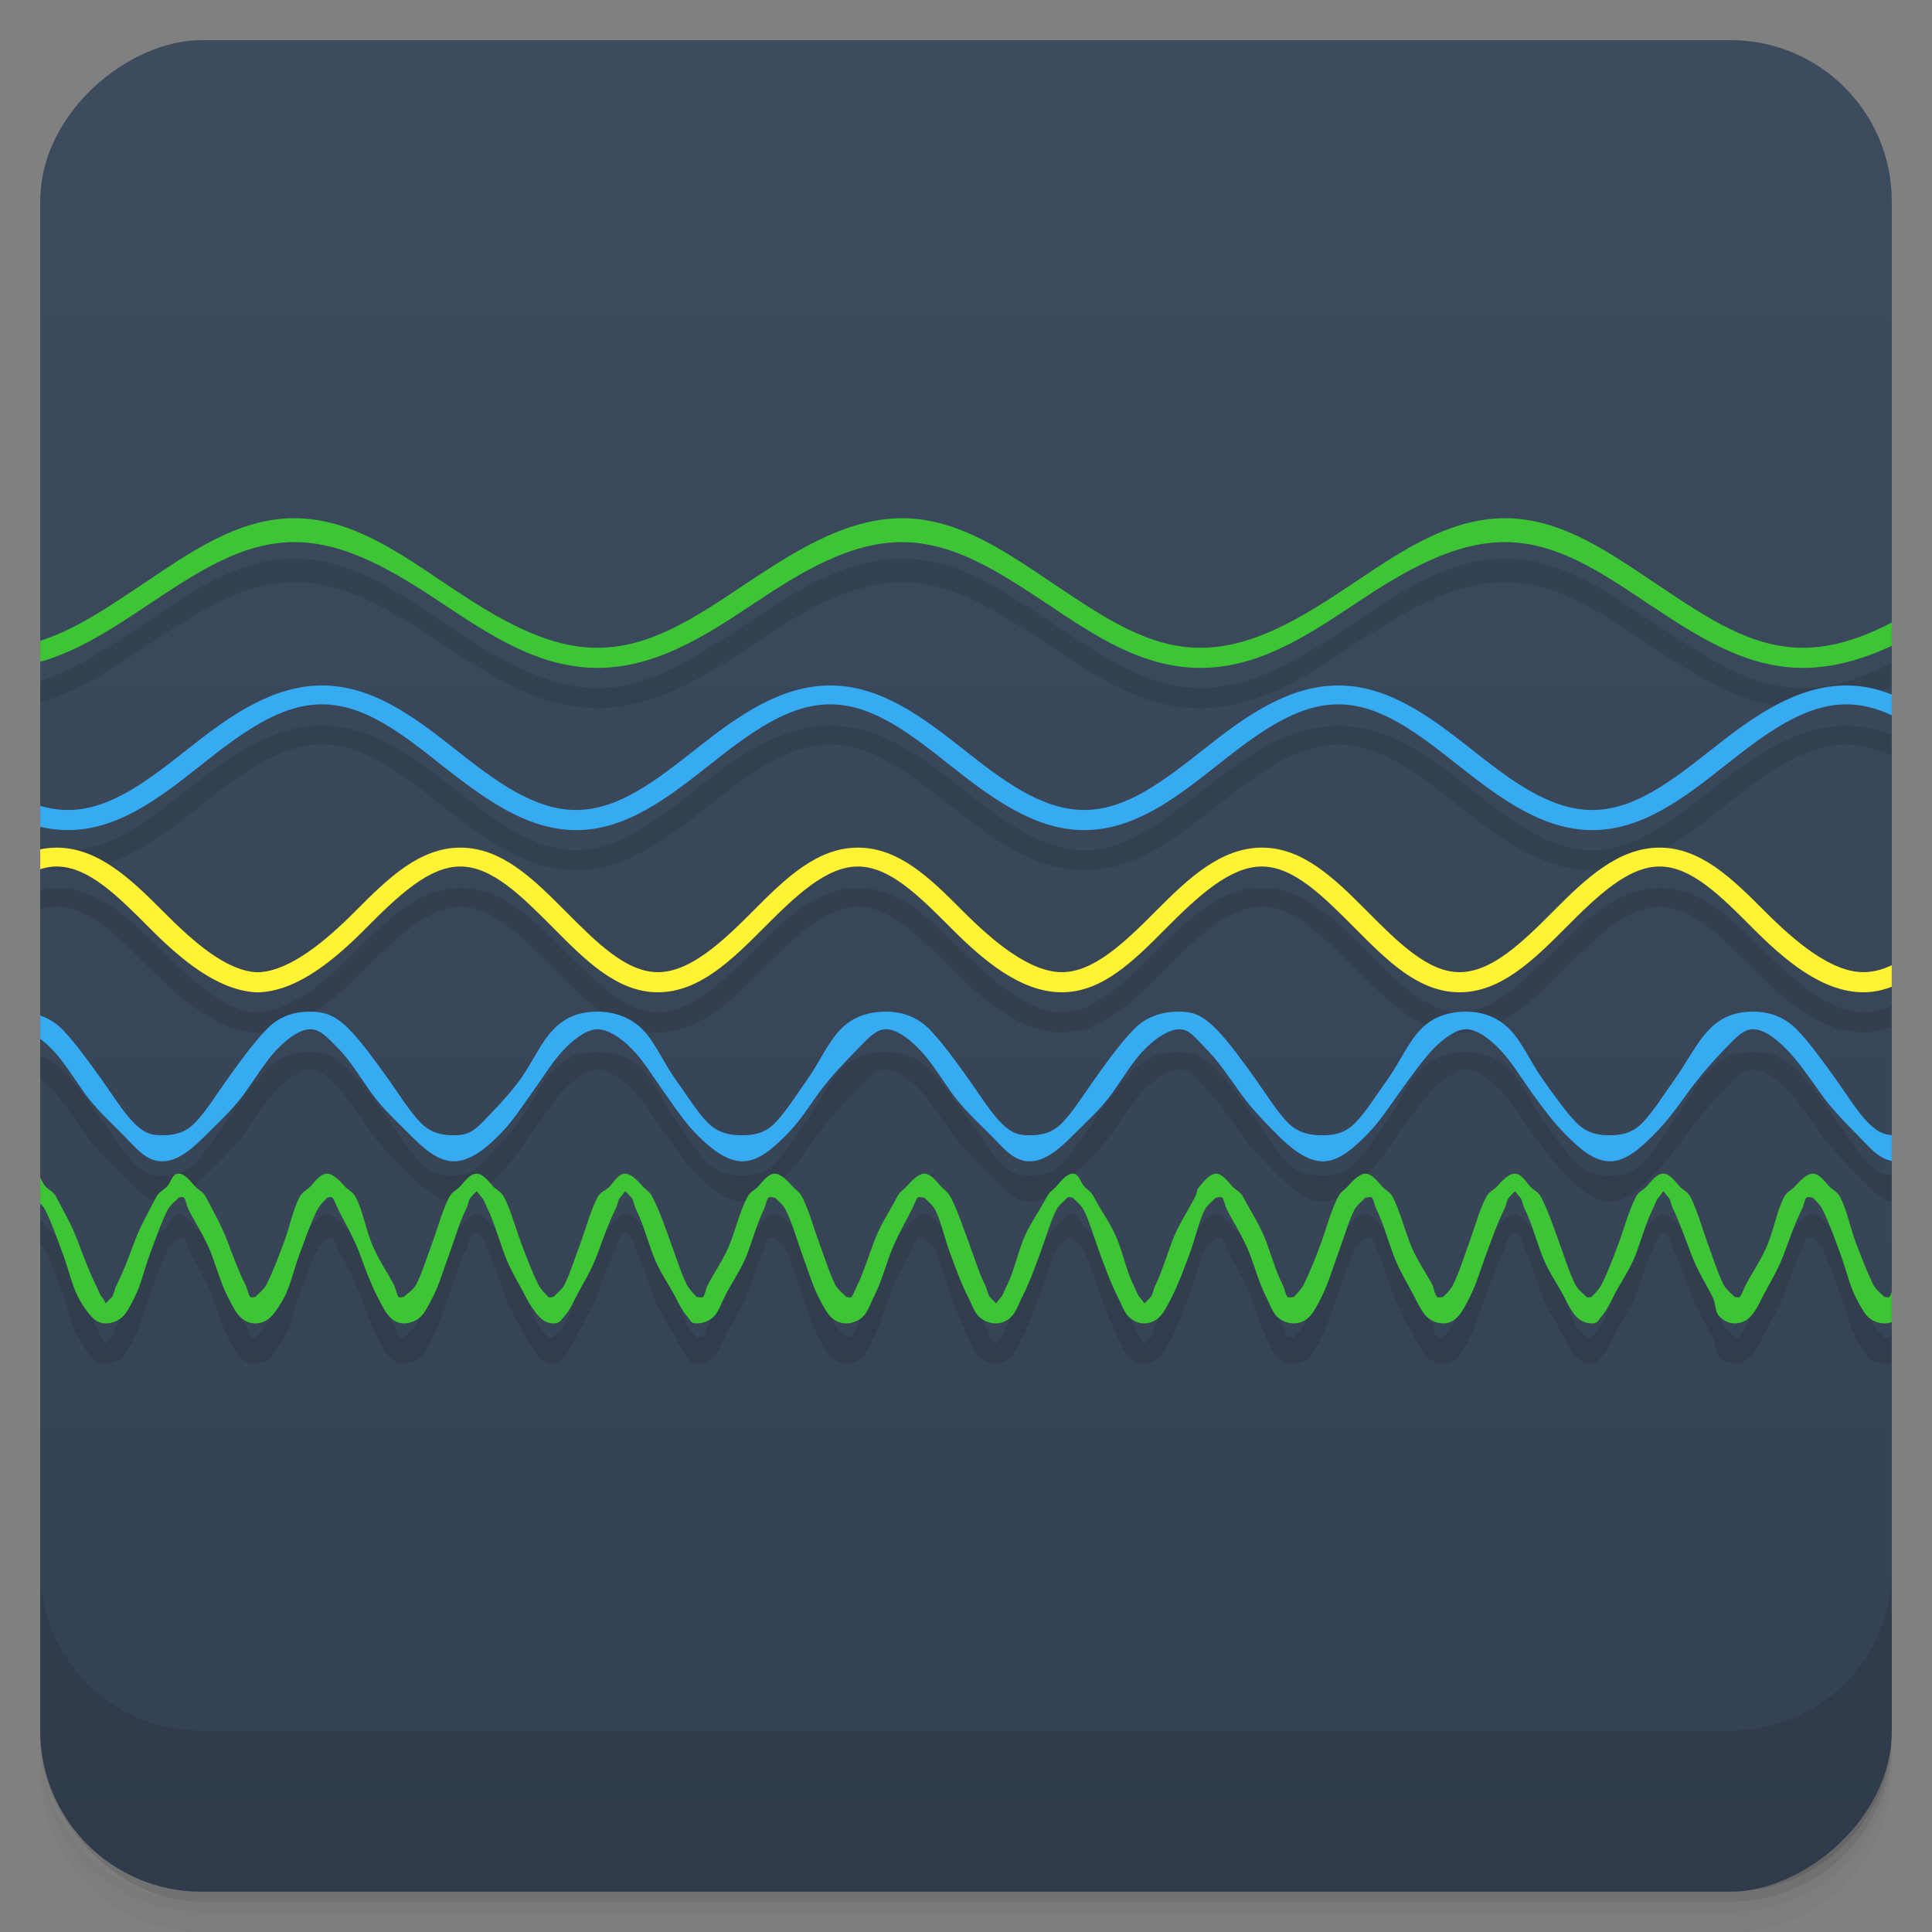 <svg viewBox="0 0 48 48"><rect x="0" y="0" width="48" height="48" fill="#808080" stroke="none"/><defs><linearGradient id="linearGradient3764" x1="1" x2="47" gradientUnits="userSpaceOnUse" gradientTransform="translate(-47.998,0.002)"><stop stop-color="#344152" stop-opacity="1"/><stop offset="1" stop-color="#3c4b5e" stop-opacity="1"/></linearGradient><clipPath id="clipPath-544985838"><g transform="translate(0,-1004.362)"><rect rx="4" y="1005.36" x="1" height="46" width="46" fill="#1890d0"/></g></clipPath><clipPath id="clipPath-567078163"><g transform="translate(0,-1004.362)"><rect rx="4" y="1005.36" x="1" height="46" width="46" fill="#1890d0"/></g></clipPath></defs><g><g transform="translate(0,-1004.362)"><path d="m 5 1006.36 c -2.216 0 -4 1.784 -4 4 l 0 37.25 c 0 2.216 1.784 4 4 4 l 38 0 c 2.216 0 4 -1.784 4 -4 l 0 -37.25 c 0 -2.216 -1.784 -4 -4 -4 l -38 0 z m -4 41.5 0 0.5 c 0 2.216 1.784 4 4 4 l 38 0 c 2.216 0 4 -1.784 4 -4 l 0 -0.5 c 0 2.216 -1.784 4 -4 4 l -38 0 c -2.216 0 -4 -1.784 -4 -4 z" opacity="0.02"/><path d="m 1 1047.61 0 0.25 c 0 2.216 1.784 4 4 4 l 38 0 c 2.216 0 4 -1.784 4 -4 l 0 -0.25 c 0 2.216 -1.784 4 -4 4 l -38 0 c -2.216 0 -4 -1.784 -4 -4 z" opacity="0.05"/><rect width="46" height="46" x="1" y="1005.61" rx="4" opacity="0.1"/></g></g><g><rect width="46" height="46" x="-46.998" y="1" rx="4" transform="matrix(0,-1,1,0,0,0)" fill="url(#linearGradient3764)" fill-opacity="1"/></g><g/><g><g clip-path="url(#clipPath-544985838)"><g opacity="0.1"><!-- color: #3c4b5e --><g><path d="m 7.313 13.875 c -1.438 0 -2.648 0.891 -3.844 1.688 c -1.164 0.777 -2.227 1.496 -3.469 1.531 l 0 0.5 c 1.395 -0.035 2.551 -0.816 3.719 -1.594 c 1.195 -0.797 2.309 -1.531 3.594 -1.531 c 1.285 0 2.492 0.734 3.688 1.531 c 1.195 0.797 2.406 1.594 3.844 1.594 c 1.438 0 2.684 -0.797 3.875 -1.594 c 1.195 -0.797 2.402 -1.531 3.688 -1.531 c 1.285 0 2.402 0.734 3.605 1.531 c 1.188 0.797 2.375 1.594 3.813 1.594 c 1.438 0 2.648 -0.797 3.844 -1.594 c 1.191 -0.797 2.434 -1.531 3.719 -1.531 c 1.285 0 2.367 0.734 3.563 1.531 c 1.195 0.797 2.406 1.594 3.844 1.594 c 1.137 0 2.223 -0.492 3.219 -1.094 l 0 -0.625 c -1.043 0.664 -2.109 1.219 -3.219 1.219 c -1.285 0 -2.367 -0.734 -3.563 -1.531 c -1.195 -0.797 -2.406 -1.688 -3.844 -1.688 c -1.438 0 -2.684 0.891 -3.875 1.688 c -1.195 0.797 -2.402 1.531 -3.688 1.531 c -1.285 0 -2.371 -0.734 -3.563 -1.531 c -1.195 -0.797 -2.41 -1.688 -3.855 -1.688 c -1.434 0 -2.77 0.891 -3.969 1.688 c -1.191 0.797 -2.305 1.531 -3.594 1.531 c -1.285 0 -2.492 -0.734 -3.688 -1.531 c -1.191 -0.797 -2.406 -1.688 -3.844 -1.688 m 0 0" fill="#000" stroke="none" fill-rule="nonzero" fill-opacity="1"/><path d="m 8 18.03 c -1.234 0 -2.309 0.766 -3.313 1.563 c -1.012 0.797 -1.945 1.531 -3 1.531 c -0.582 0 -1.141 -0.23 -1.688 -0.563 l 0 0.594 c 0.523 0.273 1.094 0.469 1.688 0.469 c 1.234 0 2.277 -0.797 3.281 -1.594 c 1.01 -0.801 1.973 -1.531 3.03 -1.531 c 1.062 0 1.996 0.734 3 1.531 c 1.02 0.797 2.078 1.594 3.316 1.594 c 1.234 0 2.273 -0.797 3.281 -1.594 c 1.012 -0.801 1.973 -1.531 3.03 -1.531 c 1.059 0 1.996 0.734 3 1.531 c 1.012 0.797 2.078 1.594 3.313 1.594 c 1.238 0 2.277 -0.797 3.281 -1.594 c 1.012 -0.801 1.977 -1.531 3.03 -1.531 c 1.055 0 1.996 0.734 3 1.531 c 1.012 0.797 2.074 1.594 3.313 1.594 c 1.238 0 2.277 -0.797 3.281 -1.594 c 1.012 -0.801 1.977 -1.531 3.03 -1.531 c 0.746 0 1.434 0.379 2.125 0.875 l 0 -0.594 c -0.668 -0.426 -1.348 -0.75 -2.125 -0.75 c -1.23 0 -2.309 0.766 -3.313 1.563 c -1.012 0.797 -1.945 1.531 -3 1.531 c -1.059 0 -2.027 -0.734 -3.03 -1.531 c -1.012 -0.797 -2.047 -1.563 -3.281 -1.563 c -1.234 0 -2.309 0.766 -3.313 1.563 c -1.012 0.797 -1.945 1.531 -3 1.531 c -1.055 0 -2.027 -0.734 -3.03 -1.531 c -1.012 -0.797 -2.043 -1.563 -3.281 -1.563 c -1.234 0 -2.305 0.766 -3.313 1.563 c -1.012 0.797 -1.945 1.531 -3 1.531 c -1.055 0 -2.027 -0.734 -3.03 -1.531 c -1.01 -0.797 -2.043 -1.563 -3.281 -1.563 m 0.004 0" fill="#000" stroke="none" fill-rule="nonzero" fill-opacity="1"/><path d="m 1.406 22.06 c -0.523 0 -0.973 0.195 -1.406 0.5 l 0 0.656 c 0.465 -0.391 0.926 -0.688 1.406 -0.688 c 0.789 0 1.52 0.734 2.313 1.531 c 0.762 0.766 1.664 1.531 2.625 1.594 c 0.039 0.004 0.086 0 0.125 0 c 0.965 -0.063 1.863 -0.828 2.625 -1.594 c 0.793 -0.797 1.555 -1.531 2.344 -1.531 c 0.789 0 1.52 0.734 2.313 1.531 c 0.793 0.797 1.578 1.594 2.594 1.594 c 1.02 0 1.832 -0.797 2.625 -1.594 c 0.793 -0.797 1.555 -1.531 2.344 -1.531 c 0.789 0 1.523 0.734 2.316 1.531 c 0.793 0.797 1.73 1.594 2.75 1.594 c 1.016 0 1.801 -0.797 2.594 -1.594 c 0.793 -0.797 1.586 -1.531 2.375 -1.531 c 0.789 0 1.52 0.734 2.313 1.531 c 0.793 0.797 1.574 1.594 2.602 1.594 c 1.016 0 1.832 -0.797 2.625 -1.594 c 0.793 -0.797 1.555 -1.531 2.344 -1.531 c 0.789 0 1.52 0.734 2.313 1.531 c 0.793 0.797 1.73 1.594 2.75 1.594 c 0.648 0 1.195 -0.344 1.719 -0.781 l 0 -0.625 c -0.566 0.527 -1.137 0.906 -1.719 0.906 c -0.789 0 -1.676 -0.734 -2.469 -1.531 c -0.793 -0.797 -1.578 -1.563 -2.594 -1.563 c -1.023 0 -1.832 0.766 -2.625 1.563 c -0.793 0.801 -1.555 1.531 -2.344 1.531 c -0.789 0 -1.523 -0.734 -2.316 -1.531 c -0.793 -0.797 -1.578 -1.563 -2.594 -1.563 c -1.023 0 -1.832 0.766 -2.625 1.563 c -0.793 0.801 -1.563 1.531 -2.344 1.531 c -0.789 0 -1.684 -0.734 -2.477 -1.531 c -0.793 -0.797 -1.57 -1.563 -2.594 -1.563 c -1.016 0 -1.801 0.766 -2.594 1.563 c -0.793 0.801 -1.586 1.531 -2.375 1.531 c -0.789 0 -1.52 -0.734 -2.313 -1.531 c -0.793 -0.797 -1.574 -1.563 -2.594 -1.563 c -1.016 0 -1.801 0.766 -2.594 1.563 c -0.758 0.766 -1.621 1.473 -2.375 1.531 c -0.035 0 -0.09 0.004 -0.125 0 c -0.754 -0.059 -1.555 -0.766 -2.313 -1.531 c -0.793 -0.797 -1.605 -1.563 -2.625 -1.563 m 0 0" fill="#000" stroke="none" fill-rule="nonzero" fill-opacity="1"/><path d="m 0.434 26.13 c -0.406 0 -0.77 0.117 -1.086 0.438 c -0.316 0.32 -0.527 0.828 -0.816 1.23 c -0.09 0.129 -0.184 0.27 -0.27 0.395 c 0.023 0.191 0.086 0.379 0.117 0.57 c 0.141 -0.195 0.266 -0.398 0.422 -0.613 c 0.289 -0.395 0.691 -0.813 0.969 -1.094 c 0.277 -0.281 0.41 -0.484 0.66 -0.484 c 0.246 0 0.578 0.203 0.848 0.484 c 0.277 0.273 0.531 0.691 0.816 1.094 c 0.289 0.402 0.652 0.73 0.969 1.051 c 0.313 0.316 0.563 0.652 0.965 0.652 c 0.406 0 0.77 -0.336 1.086 -0.652 c 0.316 -0.316 0.684 -0.648 0.969 -1.051 c 0.285 -0.395 0.535 -0.813 0.813 -1.094 c 0.277 -0.281 0.566 -0.484 0.816 -0.484 c 0.246 0 0.422 0.203 0.699 0.484 c 0.273 0.273 0.527 0.691 0.813 1.094 c 0.289 0.402 0.652 0.73 0.969 1.051 c 0.316 0.316 0.68 0.652 1.082 0.652 c 0.406 0 0.816 -0.336 1.125 -0.652 c 0.316 -0.316 0.527 -0.648 0.816 -1.051 c 0.285 -0.395 0.535 -0.813 0.813 -1.094 c 0.277 -0.281 0.566 -0.484 0.816 -0.484 c 0.246 0 0.578 0.203 0.848 0.484 c 0.277 0.273 0.531 0.691 0.816 1.094 c 0.289 0.402 0.496 0.73 0.816 1.051 c 0.313 0.316 0.719 0.652 1.121 0.652 c 0.406 0 0.77 -0.336 1.086 -0.652 c 0.316 -0.316 0.527 -0.648 0.813 -1.051 c 0.289 -0.395 0.691 -0.813 0.969 -1.094 c 0.277 -0.281 0.449 -0.484 0.699 -0.484 c 0.246 0 0.539 0.203 0.813 0.484 c 0.277 0.273 0.531 0.691 0.816 1.094 c 0.289 0.402 0.652 0.73 0.969 1.051 c 0.316 0.316 0.566 0.652 0.965 0.652 c 0.406 0 0.773 -0.336 1.086 -0.652 c 0.316 -0.316 0.691 -0.648 0.977 -1.051 c 0.277 -0.395 0.527 -0.813 0.813 -1.094 c 0.277 -0.281 0.605 -0.484 0.852 -0.484 c 0.246 0 0.383 0.203 0.66 0.484 c 0.273 0.273 0.566 0.691 0.848 1.094 c 0.289 0.402 0.613 0.73 0.93 1.051 c 0.316 0.316 0.719 0.652 1.125 0.652 c 0.402 0 0.766 -0.336 1.082 -0.652 c 0.316 -0.316 0.527 -0.648 0.816 -1.051 c 0.285 -0.395 0.578 -0.813 0.848 -1.094 c 0.277 -0.281 0.57 -0.484 0.816 -0.484 c 0.25 0 0.539 0.203 0.816 0.484 c 0.273 0.273 0.527 0.691 0.813 1.094 c 0.289 0.402 0.535 0.73 0.852 1.051 c 0.316 0.316 0.68 0.652 1.086 0.652 c 0.402 0 0.766 -0.336 1.082 -0.652 c 0.316 -0.316 0.566 -0.648 0.852 -1.051 c 0.285 -0.395 0.652 -0.813 0.926 -1.094 c 0.277 -0.281 0.453 -0.484 0.699 -0.484 c 0.25 0 0.539 0.203 0.816 0.484 c 0.277 0.273 0.566 0.691 0.852 1.094 c 0.285 0.402 0.609 0.73 0.926 1.051 c 0.316 0.316 0.563 0.652 0.969 0.652 c 0.402 0 0.809 -0.336 1.121 -0.652 c 0.316 -0.316 0.645 -0.648 0.93 -1.051 c 0.25 -0.344 0.5 -0.695 0.738 -0.965 c 0.023 -0.262 0.055 -0.523 0.078 -0.785 c -0.086 0.063 -0.191 0.094 -0.273 0.172 c -0.316 0.32 -0.645 0.828 -0.93 1.23 c -0.285 0.398 -0.578 0.813 -0.852 1.098 c -0.273 0.277 -0.566 0.305 -0.813 0.305 c -0.25 0 -0.422 -0.031 -0.699 -0.305 c -0.277 -0.281 -0.527 -0.695 -0.816 -1.098 c -0.285 -0.398 -0.648 -0.906 -0.965 -1.23 c -0.316 -0.313 -0.68 -0.438 -1.086 -0.438 c -0.402 0 -0.77 0.113 -1.082 0.438 c -0.316 0.32 -0.566 0.828 -0.852 1.23 c -0.285 0.398 -0.539 0.813 -0.816 1.098 c -0.273 0.277 -0.566 0.305 -0.813 0.305 c -0.25 0 -0.539 -0.031 -0.816 -0.305 c -0.277 -0.281 -0.566 -0.695 -0.852 -1.098 c -0.285 -0.398 -0.496 -0.906 -0.813 -1.23 c -0.316 -0.313 -0.68 -0.438 -1.086 -0.438 c -0.402 0 -0.809 0.113 -1.121 0.438 c -0.316 0.32 -0.527 0.828 -0.816 1.23 c -0.285 0.398 -0.539 0.813 -0.816 1.098 c -0.273 0.277 -0.566 0.305 -0.813 0.305 c -0.25 0 -0.578 -0.031 -0.852 -0.305 c -0.277 -0.281 -0.527 -0.695 -0.816 -1.098 c -0.285 -0.398 -0.648 -0.906 -0.965 -1.23 c -0.316 -0.313 -0.523 -0.438 -0.93 -0.438 c -0.402 0 -0.809 0.113 -1.121 0.438 c -0.316 0.32 -0.684 0.828 -0.969 1.23 c -0.285 0.398 -0.539 0.813 -0.816 1.098 c -0.273 0.277 -0.566 0.305 -0.813 0.305 c -0.25 0 -0.422 -0.031 -0.699 -0.305 c -0.277 -0.281 -0.527 -0.695 -0.816 -1.098 c -0.285 -0.398 -0.652 -0.906 -0.965 -1.23 c -0.316 -0.313 -0.68 -0.438 -1.086 -0.438 c -0.402 0 -0.809 0.113 -1.121 0.438 c -0.316 0.32 -0.531 0.828 -0.816 1.23 c -0.285 0.398 -0.539 0.813 -0.816 1.098 c -0.273 0.277 -0.566 0.305 -0.813 0.305 c -0.25 0 -0.578 -0.031 -0.852 -0.305 c -0.277 -0.281 -0.527 -0.695 -0.816 -1.098 c -0.285 -0.398 -0.496 -0.906 -0.813 -1.23 c -0.316 -0.313 -0.719 -0.438 -1.125 -0.438 c -0.402 0 -0.77 0.113 -1.082 0.438 c -0.316 0.32 -0.527 0.828 -0.816 1.23 c -0.285 0.398 -0.691 0.813 -0.969 1.098 c -0.273 0.277 -0.449 0.305 -0.695 0.305 c -0.25 0 -0.539 -0.031 -0.816 -0.305 c -0.277 -0.281 -0.527 -0.695 -0.816 -1.098 c -0.285 -0.398 -0.648 -0.906 -0.965 -1.23 c -0.316 -0.313 -0.563 -0.438 -0.969 -0.438 c -0.402 0 -0.77 0.113 -1.082 0.438 c -0.316 0.32 -0.684 0.828 -0.969 1.23 c -0.285 0.398 -0.539 0.813 -0.816 1.098 c -0.273 0.277 -0.566 0.305 -0.813 0.305 c -0.25 0 -0.422 -0.031 -0.699 -0.305 c -0.277 -0.281 -0.527 -0.695 -0.816 -1.098 c -0.285 -0.398 -0.652 -0.906 -0.965 -1.23 c -0.316 -0.313 -0.719 -0.438 -1.125 -0.438 m 0.023 0" fill="#000" stroke="none" fill-rule="nonzero" fill-opacity="1"/><path d="m 0.844 30.16 c -0.16 0 -0.305 0.199 -0.406 0.313 c -0.102 0.113 -0.199 0.121 -0.281 0.281 c -0.043 0.086 -0.105 0.188 -0.156 0.281 l 0 1.219 c 0.012 -0.035 0.02 -0.059 0.031 -0.094 c 0.148 -0.398 0.266 -0.816 0.406 -1.094 c 0.07 -0.137 0.258 -0.25 0.313 -0.313 c 0.027 -0.031 0.078 0.008 0.094 0 c 0.055 0.059 0.211 0.172 0.281 0.313 c 0.141 0.277 0.293 0.695 0.438 1.094 c 0.148 0.398 0.215 0.742 0.375 1.063 c 0.082 0.16 0.211 0.355 0.316 0.469 c 0.102 0.113 0.211 0.188 0.375 0.188 c 0.16 0 0.332 -0.074 0.438 -0.188 c 0.105 -0.113 0.199 -0.309 0.281 -0.469 c 0.16 -0.32 0.227 -0.664 0.375 -1.063 c 0.145 -0.398 0.297 -0.816 0.437 -1.094 c 0.07 -0.137 0.227 -0.25 0.281 -0.313 c 0.012 0.008 0.094 -0.031 0.125 0 c 0.055 0.059 0.055 0.172 0.125 0.313 c 0.137 0.277 0.414 0.695 0.563 1.094 c 0.145 0.398 0.242 0.742 0.406 1.063 c 0.082 0.16 0.176 0.355 0.281 0.469 c 0.102 0.113 0.242 0.188 0.406 0.188 c 0.16 0 0.301 -0.074 0.406 -0.188 c 0.102 -0.113 0.23 -0.309 0.313 -0.469 c 0.16 -0.32 0.227 -0.664 0.375 -1.063 c 0.145 -0.398 0.297 -0.816 0.438 -1.094 c 0.07 -0.137 0.195 -0.25 0.25 -0.313 c 0.016 0.008 0.098 -0.031 0.125 0 c 0.055 0.059 0.086 0.172 0.156 0.313 c 0.141 0.277 0.383 0.695 0.531 1.094 c 0.145 0.398 0.273 0.742 0.438 1.063 c 0.082 0.16 0.176 0.355 0.281 0.469 c 0.102 0.113 0.211 0.188 0.375 0.188 c 0.16 0 0.332 -0.074 0.438 -0.188 c 0.102 -0.113 0.199 -0.309 0.281 -0.469 c 0.16 -0.32 0.258 -0.664 0.406 -1.063 c 0.145 -0.398 0.266 -0.816 0.406 -1.094 c 0.07 -0.137 0.07 -0.25 0.125 -0.313 c 0.055 -0.063 0.148 -0.156 0.156 -0.156 c 0.004 0 0.066 0.094 0.125 0.156 c 0.055 0.059 0.086 0.172 0.156 0.313 c 0.137 0.277 0.258 0.695 0.402 1.094 c 0.148 0.398 0.371 0.742 0.531 1.063 c 0.082 0.16 0.211 0.355 0.316 0.469 c 0.102 0.113 0.211 0.188 0.375 0.188 c 0.16 0 0.176 -0.074 0.277 -0.188 c 0.105 -0.113 0.203 -0.309 0.281 -0.469 c 0.164 -0.32 0.387 -0.664 0.531 -1.063 c 0.145 -0.398 0.297 -0.816 0.438 -1.094 c 0.07 -0.137 0.07 -0.25 0.125 -0.313 c 0.059 -0.063 0.121 -0.156 0.125 -0.156 c 0.008 0 0.102 0.094 0.156 0.156 c 0.055 0.059 0.055 0.172 0.125 0.313 c 0.141 0.277 0.262 0.695 0.406 1.094 c 0.145 0.398 0.395 0.742 0.563 1.063 c 0.082 0.16 0.18 0.355 0.281 0.469 c 0.102 0.113 0.09 0.188 0.25 0.188 c 0.164 0 0.336 -0.074 0.441 -0.188 c 0.102 -0.113 0.168 -0.309 0.25 -0.469 c 0.152 -0.32 0.406 -0.664 0.563 -1.063 c 0.145 -0.398 0.266 -0.816 0.406 -1.094 c 0.063 -0.137 0.063 -0.25 0.125 -0.313 c 0.02 -0.031 0.141 0.008 0.156 0 c 0.055 0.059 0.211 0.172 0.27 0.313 c 0.148 0.277 0.262 0.695 0.406 1.094 c 0.148 0.398 0.246 0.742 0.406 1.063 c 0.082 0.16 0.18 0.355 0.281 0.469 c 0.105 0.113 0.246 0.188 0.406 0.188 c 0.16 0 0.336 -0.074 0.438 -0.188 c 0.105 -0.113 0.168 -0.309 0.25 -0.469 c 0.164 -0.32 0.262 -0.664 0.406 -1.063 c 0.148 -0.398 0.391 -0.816 0.531 -1.094 c 0.07 -0.137 0.102 -0.25 0.156 -0.313 c 0.027 -0.031 0.141 0.008 0.156 0 c 0.055 0.059 0.211 0.172 0.281 0.313 c 0.141 0.277 0.227 0.695 0.375 1.094 c 0.148 0.398 0.273 0.742 0.438 1.063 c 0.082 0.16 0.148 0.355 0.25 0.469 c 0.102 0.113 0.277 0.188 0.438 0.188 c 0.16 0 0.305 -0.074 0.406 -0.188 c 0.105 -0.113 0.168 -0.309 0.25 -0.469 c 0.164 -0.32 0.293 -0.664 0.438 -1.063 c 0.148 -0.398 0.266 -0.816 0.406 -1.094 c 0.07 -0.137 0.227 -0.25 0.281 -0.313 c 0.027 -0.031 0.109 0.008 0.125 0 c 0.055 0.059 0.211 0.172 0.281 0.313 c 0.141 0.277 0.258 0.695 0.406 1.094 c 0.148 0.398 0.273 0.742 0.438 1.063 c 0.082 0.16 0.148 0.355 0.25 0.469 c 0.105 0.113 0.246 0.188 0.406 0.188 c 0.16 0 0.305 -0.074 0.406 -0.188 c 0.102 -0.113 0.199 -0.309 0.281 -0.469 c 0.164 -0.32 0.289 -0.664 0.438 -1.063 c 0.148 -0.398 0.234 -0.816 0.375 -1.094 c 0.07 -0.137 0.227 -0.25 0.281 -0.313 c 0.016 0.008 0.129 -0.031 0.156 0 c 0.055 0.059 0.055 0.172 0.125 0.313 c 0.141 0.277 0.414 0.695 0.563 1.094 c 0.148 0.398 0.242 0.742 0.406 1.063 c 0.082 0.16 0.148 0.355 0.25 0.469 c 0.102 0.113 0.277 0.188 0.438 0.188 c 0.16 0 0.305 -0.074 0.406 -0.188 c 0.102 -0.113 0.199 -0.309 0.281 -0.469 c 0.164 -0.32 0.258 -0.664 0.406 -1.063 c 0.148 -0.398 0.266 -0.816 0.406 -1.094 c 0.07 -0.137 0.227 -0.25 0.281 -0.313 c 0.016 0.008 0.129 -0.031 0.156 0 c 0.055 0.059 0.055 0.172 0.125 0.313 c 0.141 0.277 0.258 0.695 0.406 1.094 c 0.145 0.398 0.367 0.742 0.531 1.063 c 0.082 0.16 0.176 0.355 0.281 0.469 c 0.102 0.113 0.273 0.188 0.438 0.188 c 0.16 0 0.27 -0.074 0.375 -0.188 c 0.102 -0.113 0.199 -0.309 0.281 -0.469 c 0.16 -0.32 0.258 -0.664 0.406 -1.063 c 0.145 -0.398 0.297 -0.816 0.438 -1.094 c 0.07 -0.137 0.07 -0.25 0.125 -0.313 c 0.055 -0.063 0.148 -0.156 0.156 -0.156 c 0.004 0 0.07 0.094 0.125 0.156 c 0.055 0.059 0.055 0.172 0.125 0.313 c 0.141 0.277 0.258 0.695 0.406 1.094 c 0.145 0.398 0.395 0.742 0.563 1.063 c 0.082 0.16 0.176 0.355 0.281 0.469 c 0.102 0.113 0.242 0.188 0.406 0.188 c 0.16 0 0.145 -0.074 0.25 -0.188 c 0.102 -0.113 0.199 -0.309 0.281 -0.469 c 0.152 -0.32 0.41 -0.664 0.563 -1.063 c 0.145 -0.398 0.266 -0.816 0.406 -1.094 c 0.066 -0.137 0.098 -0.25 0.156 -0.313 c 0.055 -0.063 0.109 -0.156 0.125 -0.156 c 0.004 0 0.063 0.094 0.125 0.156 c 0.055 0.059 0.055 0.172 0.125 0.313 c 0.137 0.277 0.285 0.695 0.438 1.094 c 0.145 0.398 0.367 0.742 0.531 1.063 c 0.082 0.16 0.051 0.355 0.156 0.469 c 0.102 0.113 0.234 0.188 0.395 0.188 c 0.164 0 0.309 -0.074 0.406 -0.188 c 0.105 -0.113 0.203 -0.309 0.281 -0.469 c 0.164 -0.32 0.387 -0.664 0.531 -1.063 c 0.148 -0.398 0.297 -0.816 0.438 -1.094 c 0.07 -0.137 0.07 -0.25 0.125 -0.313 c 0.031 -0.031 0.145 0.008 0.156 0 c 0.055 0.059 0.18 0.172 0.25 0.313 c 0.141 0.277 0.293 0.695 0.438 1.094 c 0.148 0.398 0.215 0.742 0.375 1.063 c 0.082 0.16 0.184 0.355 0.281 0.469 c 0.105 0.113 0.277 0.188 0.441 0.188 c 0.16 0 0.301 -0.074 0.402 -0.188 c 0.105 -0.113 0.203 -0.309 0.281 -0.469 c 0.164 -0.32 0.23 -0.664 0.375 -1.063 c 0.023 -0.063 0.066 -0.125 0.094 -0.188 l 0 -1.094 c -0.156 0.293 -0.336 0.613 -0.469 0.969 c -0.145 0.398 -0.297 0.785 -0.438 1.063 c -0.07 0.137 -0.07 0.25 -0.125 0.313 c -0.027 0.031 -0.109 -0.008 -0.125 0 c -0.055 -0.063 -0.211 -0.172 -0.281 -0.313 c -0.137 -0.277 -0.289 -0.664 -0.438 -1.063 c -0.145 -0.398 -0.211 -0.773 -0.375 -1.094 c -0.082 -0.16 -0.176 -0.168 -0.281 -0.281 c -0.102 -0.113 -0.242 -0.313 -0.406 -0.313 c -0.16 0 -0.332 0.199 -0.438 0.313 c -0.102 0.113 -0.199 0.121 -0.281 0.281 c -0.16 0.32 -0.227 0.695 -0.375 1.094 c -0.145 0.398 -0.422 0.785 -0.563 1.063 c -0.07 0.137 -0.102 0.25 -0.156 0.313 c -0.027 0.031 -0.109 -0.008 -0.125 0 c -0.055 -0.063 -0.211 -0.172 -0.281 -0.313 c -0.141 -0.277 -0.258 -0.664 -0.406 -1.063 c -0.145 -0.398 -0.242 -0.773 -0.406 -1.094 c -0.082 -0.16 -0.176 -0.168 -0.281 -0.281 c -0.102 -0.113 -0.242 -0.313 -0.402 -0.313 c -0.164 0 -0.305 0.199 -0.406 0.313 c -0.105 0.113 -0.203 0.121 -0.281 0.281 c -0.164 0.32 -0.262 0.695 -0.406 1.094 c -0.145 0.398 -0.297 0.785 -0.438 1.063 c -0.07 0.137 -0.195 0.25 -0.25 0.313 c -0.016 -0.008 -0.098 0.031 -0.125 0 c -0.055 -0.063 -0.211 -0.172 -0.281 -0.313 c -0.141 -0.277 -0.262 -0.664 -0.406 -1.063 c -0.145 -0.398 -0.27 -0.773 -0.438 -1.094 c -0.082 -0.16 -0.18 -0.168 -0.281 -0.281 c -0.102 -0.113 -0.215 -0.313 -0.375 -0.313 c -0.164 0 -0.336 0.199 -0.438 0.313 c -0.105 0.113 -0.203 0.121 -0.281 0.281 c -0.164 0.32 -0.262 0.695 -0.406 1.094 c -0.145 0.398 -0.266 0.785 -0.406 1.063 c -0.063 0.137 -0.188 0.25 -0.25 0.313 c -0.016 -0.008 -0.129 0.031 -0.148 0 c -0.066 -0.063 -0.063 -0.172 -0.125 -0.313 c -0.148 -0.277 -0.422 -0.664 -0.566 -1.063 c -0.148 -0.398 -0.246 -0.773 -0.406 -1.094 c -0.082 -0.16 -0.18 -0.168 -0.277 -0.281 c -0.105 -0.113 -0.246 -0.313 -0.406 -0.313 c -0.16 0 -0.336 0.199 -0.441 0.313 c -0.102 0.113 -0.168 0.121 -0.25 0.281 c -0.164 0.32 -0.262 0.695 -0.402 1.094 c -0.148 0.398 -0.301 0.785 -0.441 1.063 c -0.07 0.137 -0.195 0.25 -0.25 0.313 c -0.016 -0.008 -0.129 0.031 -0.156 0 c -0.055 -0.063 -0.055 -0.172 -0.125 -0.313 c -0.141 -0.277 -0.262 -0.664 -0.402 -1.063 c -0.148 -0.398 -0.398 -0.773 -0.566 -1.094 c -0.082 -0.16 -0.18 -0.168 -0.281 -0.281 c -0.102 -0.113 -0.246 -0.313 -0.398 -0.313 c -0.16 0 -0.313 0.199 -0.406 0.313 c -0.105 0.113 -0.043 0.121 -0.125 0.281 c -0.164 0.32 -0.418 0.695 -0.566 1.094 c -0.145 0.398 -0.266 0.785 -0.402 1.063 c -0.07 0.137 -0.07 0.25 -0.125 0.313 c -0.059 0.063 -0.152 0.156 -0.156 0.156 c -0.008 0 -0.07 -0.094 -0.125 -0.156 c -0.055 -0.063 -0.086 -0.172 -0.156 -0.313 c -0.141 -0.277 -0.227 -0.664 -0.375 -1.063 c -0.148 -0.398 -0.43 -0.773 -0.594 -1.094 c -0.082 -0.16 -0.148 -0.168 -0.25 -0.281 c -0.105 -0.113 -0.121 -0.313 -0.281 -0.313 c -0.16 0 -0.305 0.199 -0.406 0.313 c -0.102 0.113 -0.168 0.121 -0.25 0.281 c -0.164 0.32 -0.445 0.695 -0.594 1.094 c -0.148 0.398 -0.234 0.785 -0.375 1.063 c -0.07 0.137 -0.102 0.25 -0.156 0.313 c -0.055 0.063 -0.117 0.156 -0.125 0.156 c -0.008 0 -0.102 -0.094 -0.156 -0.156 c -0.055 -0.063 -0.055 -0.172 -0.125 -0.313 c -0.141 -0.277 -0.258 -0.664 -0.406 -1.063 c -0.148 -0.398 -0.273 -0.773 -0.438 -1.094 c -0.082 -0.16 -0.148 -0.168 -0.25 -0.281 c -0.102 -0.113 -0.246 -0.313 -0.406 -0.313 c -0.16 0 -0.336 0.199 -0.438 0.313 c -0.102 0.113 -0.168 0.121 -0.25 0.281 c -0.164 0.32 -0.418 0.695 -0.563 1.094 c -0.148 0.398 -0.27 0.785 -0.406 1.063 c -0.07 0.137 -0.105 0.25 -0.156 0.313 c -0.027 0.031 -0.109 -0.008 -0.125 0 c -0.055 -0.063 -0.211 -0.172 -0.281 -0.313 c -0.141 -0.277 -0.258 -0.664 -0.406 -1.063 c -0.148 -0.398 -0.242 -0.773 -0.406 -1.094 c -0.082 -0.16 -0.148 -0.168 -0.25 -0.281 c -0.102 -0.113 -0.277 -0.313 -0.438 -0.313 c -0.16 0 -0.305 0.199 -0.406 0.313 c -0.102 0.113 -0.199 0.121 -0.281 0.281 c -0.164 0.32 -0.258 0.695 -0.406 1.094 c -0.145 0.398 -0.422 0.785 -0.563 1.063 c -0.07 0.137 -0.07 0.25 -0.125 0.313 c -0.027 0.031 -0.141 -0.008 -0.156 0 c -0.055 -0.063 -0.18 -0.172 -0.25 -0.313 c -0.141 -0.277 -0.258 -0.664 -0.406 -1.063 c -0.145 -0.398 -0.273 -0.773 -0.438 -1.094 c -0.082 -0.16 -0.148 -0.168 -0.25 -0.281 c -0.102 -0.113 -0.277 -0.313 -0.438 -0.313 c -0.16 0 -0.273 0.199 -0.375 0.313 c -0.102 0.113 -0.23 0.121 -0.313 0.281 c -0.164 0.32 -0.262 0.695 -0.406 1.094 c -0.148 0.398 -0.27 0.785 -0.406 1.063 c -0.07 0.137 -0.227 0.25 -0.281 0.313 c -0.016 -0.008 -0.098 0.031 -0.125 0 c -0.055 -0.063 -0.18 -0.172 -0.25 -0.313 c -0.141 -0.277 -0.289 -0.664 -0.438 -1.063 c -0.148 -0.398 -0.242 -0.773 -0.406 -1.094 c -0.082 -0.16 -0.18 -0.168 -0.281 -0.281 c -0.102 -0.113 -0.246 -0.313 -0.406 -0.313 c -0.16 0 -0.305 0.199 -0.406 0.313 c -0.102 0.113 -0.199 0.121 -0.281 0.281 c -0.164 0.32 -0.258 0.695 -0.406 1.094 c -0.145 0.398 -0.266 0.785 -0.406 1.063 c -0.07 0.137 -0.254 0.25 -0.313 0.313 c -0.016 -0.008 -0.098 0.031 -0.125 0 c -0.055 -0.063 -0.055 -0.172 -0.125 -0.313 c -0.141 -0.277 -0.414 -0.664 -0.563 -1.063 c -0.148 -0.398 -0.211 -0.773 -0.375 -1.094 c -0.082 -0.16 -0.18 -0.168 -0.281 -0.281 c -0.102 -0.113 -0.277 -0.313 -0.438 -0.313 c -0.16 0 -0.305 0.199 -0.406 0.313 c -0.102 0.113 -0.199 0.121 -0.281 0.281 c -0.164 0.32 -0.227 0.695 -0.375 1.094 c -0.148 0.398 -0.297 0.785 -0.438 1.063 c -0.07 0.137 -0.227 0.25 -0.281 0.313 c -0.016 -0.008 -0.098 0.031 -0.125 0 c -0.055 -0.063 -0.055 -0.172 -0.125 -0.313 c -0.141 -0.277 -0.289 -0.664 -0.438 -1.063 c -0.148 -0.398 -0.367 -0.773 -0.531 -1.094 c -0.082 -0.16 -0.18 -0.168 -0.281 -0.281 c -0.102 -0.113 -0.246 -0.313 -0.406 -0.313 c -0.16 0 -0.176 0.199 -0.281 0.313 c -0.102 0.113 -0.199 0.121 -0.281 0.281 c -0.16 0.32 -0.383 0.695 -0.531 1.094 c -0.145 0.398 -0.297 0.785 -0.438 1.063 c -0.07 0.137 -0.07 0.25 -0.125 0.313 c -0.055 0.063 -0.148 0.156 -0.156 0.156 c -0.004 0 -0.035 -0.094 -0.094 -0.156 c -0.055 -0.063 -0.086 -0.172 -0.156 -0.313 c -0.141 -0.277 -0.289 -0.664 -0.437 -1.063 c -0.148 -0.398 -0.367 -0.773 -0.531 -1.094 c -0.082 -0.16 -0.176 -0.168 -0.281 -0.281 c -0.102 -0.113 -0.113 -0.313 -0.277 -0.313 m 0 0" fill="#000" stroke="none" fill-rule="nonzero" fill-opacity="1"/></g></g></g></g><g><g clip-path="url(#clipPath-567078163)"><g transform="translate(0,-1)"><!-- color: #3c4b5e --><g><path d="m 7.313 13.875 c -1.438 0 -2.648 0.891 -3.844 1.688 c -1.164 0.777 -2.227 1.496 -3.469 1.531 l 0 0.5 c 1.395 -0.035 2.551 -0.816 3.719 -1.594 c 1.195 -0.797 2.309 -1.531 3.594 -1.531 c 1.285 0 2.492 0.734 3.688 1.531 c 1.195 0.797 2.406 1.594 3.844 1.594 c 1.438 0 2.684 -0.797 3.875 -1.594 c 1.195 -0.797 2.402 -1.531 3.688 -1.531 c 1.285 0 2.402 0.734 3.605 1.531 c 1.188 0.797 2.375 1.594 3.813 1.594 c 1.438 0 2.648 -0.797 3.844 -1.594 c 1.191 -0.797 2.434 -1.531 3.719 -1.531 c 1.285 0 2.367 0.734 3.563 1.531 c 1.195 0.797 2.406 1.594 3.844 1.594 c 1.137 0 2.223 -0.492 3.219 -1.094 l 0 -0.625 c -1.043 0.664 -2.109 1.219 -3.219 1.219 c -1.285 0 -2.367 -0.734 -3.563 -1.531 c -1.195 -0.797 -2.406 -1.688 -3.844 -1.688 c -1.438 0 -2.684 0.891 -3.875 1.688 c -1.195 0.797 -2.402 1.531 -3.688 1.531 c -1.285 0 -2.371 -0.734 -3.563 -1.531 c -1.195 -0.797 -2.41 -1.688 -3.855 -1.688 c -1.434 0 -2.77 0.891 -3.969 1.688 c -1.191 0.797 -2.305 1.531 -3.594 1.531 c -1.285 0 -2.492 -0.734 -3.688 -1.531 c -1.191 -0.797 -2.406 -1.688 -3.844 -1.688 m 0 0" fill="#3dc535" stroke="none" fill-rule="nonzero" fill-opacity="1"/><path d="m 8 18.03 c -1.234 0 -2.309 0.766 -3.313 1.563 c -1.012 0.797 -1.945 1.531 -3 1.531 c -0.582 0 -1.141 -0.23 -1.688 -0.563 l 0 0.594 c 0.523 0.273 1.094 0.469 1.688 0.469 c 1.234 0 2.277 -0.797 3.281 -1.594 c 1.01 -0.801 1.973 -1.531 3.03 -1.531 c 1.062 0 1.996 0.734 3 1.531 c 1.02 0.797 2.078 1.594 3.316 1.594 c 1.234 0 2.273 -0.797 3.281 -1.594 c 1.012 -0.801 1.973 -1.531 3.03 -1.531 c 1.059 0 1.996 0.734 3 1.531 c 1.012 0.797 2.078 1.594 3.313 1.594 c 1.238 0 2.277 -0.797 3.281 -1.594 c 1.012 -0.801 1.977 -1.531 3.03 -1.531 c 1.055 0 1.996 0.734 3 1.531 c 1.012 0.797 2.074 1.594 3.313 1.594 c 1.238 0 2.277 -0.797 3.281 -1.594 c 1.012 -0.801 1.977 -1.531 3.03 -1.531 c 0.746 0 1.434 0.379 2.125 0.875 l 0 -0.594 c -0.668 -0.426 -1.348 -0.75 -2.125 -0.75 c -1.23 0 -2.309 0.766 -3.313 1.563 c -1.012 0.797 -1.945 1.531 -3 1.531 c -1.059 0 -2.027 -0.734 -3.03 -1.531 c -1.012 -0.797 -2.047 -1.563 -3.281 -1.563 c -1.234 0 -2.309 0.766 -3.313 1.563 c -1.012 0.797 -1.945 1.531 -3 1.531 c -1.055 0 -2.027 -0.734 -3.03 -1.531 c -1.012 -0.797 -2.043 -1.563 -3.281 -1.563 c -1.234 0 -2.305 0.766 -3.313 1.563 c -1.012 0.797 -1.945 1.531 -3 1.531 c -1.055 0 -2.027 -0.734 -3.03 -1.531 c -1.01 -0.797 -2.043 -1.563 -3.281 -1.563 m 0.004 0" fill="#36abf2" stroke="none" fill-rule="nonzero" fill-opacity="1"/><path d="m 1.406 22.06 c -0.523 0 -0.973 0.195 -1.406 0.5 l 0 0.656 c 0.465 -0.391 0.926 -0.688 1.406 -0.688 c 0.789 0 1.52 0.734 2.313 1.531 c 0.762 0.766 1.664 1.531 2.625 1.594 c 0.039 0.004 0.086 0 0.125 0 c 0.965 -0.063 1.863 -0.828 2.625 -1.594 c 0.793 -0.797 1.555 -1.531 2.344 -1.531 c 0.789 0 1.52 0.734 2.313 1.531 c 0.793 0.797 1.578 1.594 2.594 1.594 c 1.02 0 1.832 -0.797 2.625 -1.594 c 0.793 -0.797 1.555 -1.531 2.344 -1.531 c 0.789 0 1.523 0.734 2.316 1.531 c 0.793 0.797 1.73 1.594 2.75 1.594 c 1.016 0 1.801 -0.797 2.594 -1.594 c 0.793 -0.797 1.586 -1.531 2.375 -1.531 c 0.789 0 1.52 0.734 2.313 1.531 c 0.793 0.797 1.574 1.594 2.602 1.594 c 1.016 0 1.832 -0.797 2.625 -1.594 c 0.793 -0.797 1.555 -1.531 2.344 -1.531 c 0.789 0 1.52 0.734 2.313 1.531 c 0.793 0.797 1.73 1.594 2.75 1.594 c 0.648 0 1.195 -0.344 1.719 -0.781 l 0 -0.625 c -0.566 0.527 -1.137 0.906 -1.719 0.906 c -0.789 0 -1.676 -0.734 -2.469 -1.531 c -0.793 -0.797 -1.578 -1.563 -2.594 -1.563 c -1.023 0 -1.832 0.766 -2.625 1.563 c -0.793 0.801 -1.555 1.531 -2.344 1.531 c -0.789 0 -1.523 -0.734 -2.316 -1.531 c -0.793 -0.797 -1.578 -1.563 -2.594 -1.563 c -1.023 0 -1.832 0.766 -2.625 1.563 c -0.793 0.801 -1.563 1.531 -2.344 1.531 c -0.789 0 -1.684 -0.734 -2.477 -1.531 c -0.793 -0.797 -1.57 -1.563 -2.594 -1.563 c -1.016 0 -1.801 0.766 -2.594 1.563 c -0.793 0.801 -1.586 1.531 -2.375 1.531 c -0.789 0 -1.52 -0.734 -2.313 -1.531 c -0.793 -0.797 -1.574 -1.563 -2.594 -1.563 c -1.016 0 -1.801 0.766 -2.594 1.563 c -0.758 0.766 -1.621 1.473 -2.375 1.531 c -0.035 0 -0.09 0.004 -0.125 0 c -0.754 -0.059 -1.555 -0.766 -2.313 -1.531 c -0.793 -0.797 -1.605 -1.563 -2.625 -1.563 m 0 0" fill="#fff333" stroke="none" fill-rule="nonzero" fill-opacity="1"/><path d="m 0.434 26.13 c -0.406 0 -0.77 0.117 -1.086 0.438 c -0.316 0.32 -0.527 0.828 -0.816 1.23 c -0.09 0.129 -0.184 0.27 -0.27 0.395 c 0.023 0.191 0.086 0.379 0.117 0.57 c 0.141 -0.195 0.266 -0.398 0.422 -0.613 c 0.289 -0.395 0.691 -0.813 0.969 -1.094 c 0.277 -0.281 0.41 -0.484 0.66 -0.484 c 0.246 0 0.578 0.203 0.848 0.484 c 0.277 0.273 0.531 0.691 0.816 1.094 c 0.289 0.402 0.652 0.73 0.969 1.051 c 0.313 0.316 0.563 0.652 0.965 0.652 c 0.406 0 0.77 -0.336 1.086 -0.652 c 0.316 -0.316 0.684 -0.648 0.969 -1.051 c 0.285 -0.395 0.535 -0.813 0.813 -1.094 c 0.277 -0.281 0.566 -0.484 0.816 -0.484 c 0.246 0 0.422 0.203 0.699 0.484 c 0.273 0.273 0.527 0.691 0.813 1.094 c 0.289 0.402 0.652 0.73 0.969 1.051 c 0.316 0.316 0.68 0.652 1.082 0.652 c 0.406 0 0.816 -0.336 1.125 -0.652 c 0.316 -0.316 0.527 -0.648 0.816 -1.051 c 0.285 -0.395 0.535 -0.813 0.813 -1.094 c 0.277 -0.281 0.566 -0.484 0.816 -0.484 c 0.246 0 0.578 0.203 0.848 0.484 c 0.277 0.273 0.531 0.691 0.816 1.094 c 0.289 0.402 0.496 0.73 0.816 1.051 c 0.313 0.316 0.719 0.652 1.121 0.652 c 0.406 0 0.77 -0.336 1.086 -0.652 c 0.316 -0.316 0.527 -0.648 0.813 -1.051 c 0.289 -0.395 0.691 -0.813 0.969 -1.094 c 0.277 -0.281 0.449 -0.484 0.699 -0.484 c 0.246 0 0.539 0.203 0.813 0.484 c 0.277 0.273 0.531 0.691 0.816 1.094 c 0.289 0.402 0.652 0.73 0.969 1.051 c 0.316 0.316 0.566 0.652 0.965 0.652 c 0.406 0 0.773 -0.336 1.086 -0.652 c 0.316 -0.316 0.691 -0.648 0.977 -1.051 c 0.277 -0.395 0.527 -0.813 0.813 -1.094 c 0.277 -0.281 0.605 -0.484 0.852 -0.484 c 0.246 0 0.383 0.203 0.66 0.484 c 0.273 0.273 0.566 0.691 0.848 1.094 c 0.289 0.402 0.613 0.73 0.93 1.051 c 0.316 0.316 0.719 0.652 1.125 0.652 c 0.402 0 0.766 -0.336 1.082 -0.652 c 0.316 -0.316 0.527 -0.648 0.816 -1.051 c 0.285 -0.395 0.578 -0.813 0.848 -1.094 c 0.277 -0.281 0.57 -0.484 0.816 -0.484 c 0.25 0 0.539 0.203 0.816 0.484 c 0.273 0.273 0.527 0.691 0.813 1.094 c 0.289 0.402 0.535 0.73 0.852 1.051 c 0.316 0.316 0.68 0.652 1.086 0.652 c 0.402 0 0.766 -0.336 1.082 -0.652 c 0.316 -0.316 0.566 -0.648 0.852 -1.051 c 0.285 -0.395 0.652 -0.813 0.926 -1.094 c 0.277 -0.281 0.453 -0.484 0.699 -0.484 c 0.25 0 0.539 0.203 0.816 0.484 c 0.277 0.273 0.566 0.691 0.852 1.094 c 0.285 0.402 0.609 0.73 0.926 1.051 c 0.316 0.316 0.563 0.652 0.969 0.652 c 0.402 0 0.809 -0.336 1.121 -0.652 c 0.316 -0.316 0.645 -0.648 0.93 -1.051 c 0.25 -0.344 0.5 -0.695 0.738 -0.965 c 0.023 -0.262 0.055 -0.523 0.078 -0.785 c -0.086 0.063 -0.191 0.094 -0.273 0.172 c -0.316 0.32 -0.645 0.828 -0.93 1.23 c -0.285 0.398 -0.578 0.813 -0.852 1.098 c -0.273 0.277 -0.566 0.305 -0.813 0.305 c -0.25 0 -0.422 -0.031 -0.699 -0.305 c -0.277 -0.281 -0.527 -0.695 -0.816 -1.098 c -0.285 -0.398 -0.648 -0.906 -0.965 -1.23 c -0.316 -0.313 -0.68 -0.438 -1.086 -0.438 c -0.402 0 -0.77 0.113 -1.082 0.438 c -0.316 0.32 -0.566 0.828 -0.852 1.23 c -0.285 0.398 -0.539 0.813 -0.816 1.098 c -0.273 0.277 -0.566 0.305 -0.813 0.305 c -0.25 0 -0.539 -0.031 -0.816 -0.305 c -0.277 -0.281 -0.566 -0.695 -0.852 -1.098 c -0.285 -0.398 -0.496 -0.906 -0.813 -1.23 c -0.316 -0.313 -0.68 -0.438 -1.086 -0.438 c -0.402 0 -0.809 0.113 -1.121 0.438 c -0.316 0.32 -0.527 0.828 -0.816 1.23 c -0.285 0.398 -0.539 0.813 -0.816 1.098 c -0.273 0.277 -0.566 0.305 -0.813 0.305 c -0.25 0 -0.578 -0.031 -0.852 -0.305 c -0.277 -0.281 -0.527 -0.695 -0.816 -1.098 c -0.285 -0.398 -0.648 -0.906 -0.965 -1.23 c -0.316 -0.313 -0.523 -0.438 -0.93 -0.438 c -0.402 0 -0.809 0.113 -1.121 0.438 c -0.316 0.32 -0.684 0.828 -0.969 1.23 c -0.285 0.398 -0.539 0.813 -0.816 1.098 c -0.273 0.277 -0.566 0.305 -0.813 0.305 c -0.25 0 -0.422 -0.031 -0.699 -0.305 c -0.277 -0.281 -0.527 -0.695 -0.816 -1.098 c -0.285 -0.398 -0.652 -0.906 -0.965 -1.23 c -0.316 -0.313 -0.68 -0.438 -1.086 -0.438 c -0.402 0 -0.809 0.113 -1.121 0.438 c -0.316 0.32 -0.531 0.828 -0.816 1.23 c -0.285 0.398 -0.539 0.813 -0.816 1.098 c -0.273 0.277 -0.566 0.305 -0.813 0.305 c -0.25 0 -0.578 -0.031 -0.852 -0.305 c -0.277 -0.281 -0.527 -0.695 -0.816 -1.098 c -0.285 -0.398 -0.496 -0.906 -0.813 -1.23 c -0.316 -0.313 -0.719 -0.438 -1.125 -0.438 c -0.402 0 -0.77 0.113 -1.082 0.438 c -0.316 0.32 -0.527 0.828 -0.816 1.23 c -0.285 0.398 -0.691 0.813 -0.969 1.098 c -0.273 0.277 -0.449 0.305 -0.695 0.305 c -0.25 0 -0.539 -0.031 -0.816 -0.305 c -0.277 -0.281 -0.527 -0.695 -0.816 -1.098 c -0.285 -0.398 -0.648 -0.906 -0.965 -1.23 c -0.316 -0.313 -0.563 -0.438 -0.969 -0.438 c -0.402 0 -0.77 0.113 -1.082 0.438 c -0.316 0.32 -0.684 0.828 -0.969 1.23 c -0.285 0.398 -0.539 0.813 -0.816 1.098 c -0.273 0.277 -0.566 0.305 -0.813 0.305 c -0.25 0 -0.422 -0.031 -0.699 -0.305 c -0.277 -0.281 -0.527 -0.695 -0.816 -1.098 c -0.285 -0.398 -0.652 -0.906 -0.965 -1.23 c -0.316 -0.313 -0.719 -0.438 -1.125 -0.438 m 0.023 0" fill="#36abf2" stroke="none" fill-rule="nonzero" fill-opacity="1"/><path d="m 0.844 30.16 c -0.16 0 -0.305 0.199 -0.406 0.313 c -0.102 0.113 -0.199 0.121 -0.281 0.281 c -0.043 0.086 -0.105 0.188 -0.156 0.281 l 0 1.219 c 0.012 -0.035 0.02 -0.059 0.031 -0.094 c 0.148 -0.398 0.266 -0.816 0.406 -1.094 c 0.07 -0.137 0.258 -0.25 0.313 -0.313 c 0.027 -0.031 0.078 0.008 0.094 0 c 0.055 0.059 0.211 0.172 0.281 0.313 c 0.141 0.277 0.293 0.695 0.438 1.094 c 0.148 0.398 0.215 0.742 0.375 1.063 c 0.082 0.16 0.211 0.355 0.316 0.469 c 0.102 0.113 0.211 0.188 0.375 0.188 c 0.16 0 0.332 -0.074 0.438 -0.188 c 0.105 -0.113 0.199 -0.309 0.281 -0.469 c 0.16 -0.32 0.227 -0.664 0.375 -1.063 c 0.145 -0.398 0.297 -0.816 0.437 -1.094 c 0.07 -0.137 0.227 -0.25 0.281 -0.313 c 0.012 0.008 0.094 -0.031 0.125 0 c 0.055 0.059 0.055 0.172 0.125 0.313 c 0.137 0.277 0.414 0.695 0.563 1.094 c 0.145 0.398 0.242 0.742 0.406 1.063 c 0.082 0.16 0.176 0.355 0.281 0.469 c 0.102 0.113 0.242 0.188 0.406 0.188 c 0.16 0 0.301 -0.074 0.406 -0.188 c 0.102 -0.113 0.23 -0.309 0.313 -0.469 c 0.16 -0.32 0.227 -0.664 0.375 -1.063 c 0.145 -0.398 0.297 -0.816 0.438 -1.094 c 0.07 -0.137 0.195 -0.25 0.25 -0.313 c 0.016 0.008 0.098 -0.031 0.125 0 c 0.055 0.059 0.086 0.172 0.156 0.313 c 0.141 0.277 0.383 0.695 0.531 1.094 c 0.145 0.398 0.273 0.742 0.438 1.063 c 0.082 0.16 0.176 0.355 0.281 0.469 c 0.102 0.113 0.211 0.188 0.375 0.188 c 0.16 0 0.332 -0.074 0.438 -0.188 c 0.102 -0.113 0.199 -0.309 0.281 -0.469 c 0.16 -0.32 0.258 -0.664 0.406 -1.063 c 0.145 -0.398 0.266 -0.816 0.406 -1.094 c 0.07 -0.137 0.07 -0.25 0.125 -0.313 c 0.055 -0.063 0.148 -0.156 0.156 -0.156 c 0.004 0 0.066 0.094 0.125 0.156 c 0.055 0.059 0.086 0.172 0.156 0.313 c 0.137 0.277 0.258 0.695 0.402 1.094 c 0.148 0.398 0.371 0.742 0.531 1.063 c 0.082 0.16 0.211 0.355 0.316 0.469 c 0.102 0.113 0.211 0.188 0.375 0.188 c 0.16 0 0.176 -0.074 0.277 -0.188 c 0.105 -0.113 0.203 -0.309 0.281 -0.469 c 0.164 -0.32 0.387 -0.664 0.531 -1.063 c 0.145 -0.398 0.297 -0.816 0.438 -1.094 c 0.07 -0.137 0.07 -0.25 0.125 -0.313 c 0.059 -0.063 0.121 -0.156 0.125 -0.156 c 0.008 0 0.102 0.094 0.156 0.156 c 0.055 0.059 0.055 0.172 0.125 0.313 c 0.141 0.277 0.262 0.695 0.406 1.094 c 0.145 0.398 0.395 0.742 0.563 1.063 c 0.082 0.16 0.18 0.355 0.281 0.469 c 0.102 0.113 0.09 0.188 0.25 0.188 c 0.164 0 0.336 -0.074 0.441 -0.188 c 0.102 -0.113 0.168 -0.309 0.25 -0.469 c 0.152 -0.32 0.406 -0.664 0.563 -1.063 c 0.145 -0.398 0.266 -0.816 0.406 -1.094 c 0.063 -0.137 0.063 -0.25 0.125 -0.313 c 0.02 -0.031 0.141 0.008 0.156 0 c 0.055 0.059 0.211 0.172 0.27 0.313 c 0.148 0.277 0.262 0.695 0.406 1.094 c 0.148 0.398 0.246 0.742 0.406 1.063 c 0.082 0.16 0.18 0.355 0.281 0.469 c 0.105 0.113 0.246 0.188 0.406 0.188 c 0.16 0 0.336 -0.074 0.438 -0.188 c 0.105 -0.113 0.168 -0.309 0.25 -0.469 c 0.164 -0.32 0.262 -0.664 0.406 -1.063 c 0.148 -0.398 0.391 -0.816 0.531 -1.094 c 0.07 -0.137 0.102 -0.25 0.156 -0.313 c 0.027 -0.031 0.141 0.008 0.156 0 c 0.055 0.059 0.211 0.172 0.281 0.313 c 0.141 0.277 0.227 0.695 0.375 1.094 c 0.148 0.398 0.273 0.742 0.438 1.063 c 0.082 0.16 0.148 0.355 0.25 0.469 c 0.102 0.113 0.277 0.188 0.438 0.188 c 0.16 0 0.305 -0.074 0.406 -0.188 c 0.105 -0.113 0.168 -0.309 0.25 -0.469 c 0.164 -0.32 0.293 -0.664 0.438 -1.063 c 0.148 -0.398 0.266 -0.816 0.406 -1.094 c 0.07 -0.137 0.227 -0.25 0.281 -0.313 c 0.027 -0.031 0.109 0.008 0.125 0 c 0.055 0.059 0.211 0.172 0.281 0.313 c 0.141 0.277 0.258 0.695 0.406 1.094 c 0.148 0.398 0.273 0.742 0.438 1.063 c 0.082 0.16 0.148 0.355 0.25 0.469 c 0.105 0.113 0.246 0.188 0.406 0.188 c 0.16 0 0.305 -0.074 0.406 -0.188 c 0.102 -0.113 0.199 -0.309 0.281 -0.469 c 0.164 -0.32 0.289 -0.664 0.438 -1.063 c 0.148 -0.398 0.234 -0.816 0.375 -1.094 c 0.07 -0.137 0.227 -0.25 0.281 -0.313 c 0.016 0.008 0.129 -0.031 0.156 0 c 0.055 0.059 0.055 0.172 0.125 0.313 c 0.141 0.277 0.414 0.695 0.563 1.094 c 0.148 0.398 0.242 0.742 0.406 1.063 c 0.082 0.16 0.148 0.355 0.25 0.469 c 0.102 0.113 0.277 0.188 0.438 0.188 c 0.16 0 0.305 -0.074 0.406 -0.188 c 0.102 -0.113 0.199 -0.309 0.281 -0.469 c 0.164 -0.32 0.258 -0.664 0.406 -1.063 c 0.148 -0.398 0.266 -0.816 0.406 -1.094 c 0.07 -0.137 0.227 -0.25 0.281 -0.313 c 0.016 0.008 0.129 -0.031 0.156 0 c 0.055 0.059 0.055 0.172 0.125 0.313 c 0.141 0.277 0.258 0.695 0.406 1.094 c 0.145 0.398 0.367 0.742 0.531 1.063 c 0.082 0.16 0.176 0.355 0.281 0.469 c 0.102 0.113 0.273 0.188 0.438 0.188 c 0.16 0 0.27 -0.074 0.375 -0.188 c 0.102 -0.113 0.199 -0.309 0.281 -0.469 c 0.16 -0.32 0.258 -0.664 0.406 -1.063 c 0.145 -0.398 0.297 -0.816 0.438 -1.094 c 0.07 -0.137 0.07 -0.25 0.125 -0.313 c 0.055 -0.063 0.148 -0.156 0.156 -0.156 c 0.004 0 0.07 0.094 0.125 0.156 c 0.055 0.059 0.055 0.172 0.125 0.313 c 0.141 0.277 0.258 0.695 0.406 1.094 c 0.145 0.398 0.395 0.742 0.563 1.063 c 0.082 0.16 0.176 0.355 0.281 0.469 c 0.102 0.113 0.242 0.188 0.406 0.188 c 0.16 0 0.145 -0.074 0.25 -0.188 c 0.102 -0.113 0.199 -0.309 0.281 -0.469 c 0.152 -0.32 0.41 -0.664 0.563 -1.063 c 0.145 -0.398 0.266 -0.816 0.406 -1.094 c 0.066 -0.137 0.098 -0.25 0.156 -0.313 c 0.055 -0.063 0.109 -0.156 0.125 -0.156 c 0.004 0 0.063 0.094 0.125 0.156 c 0.055 0.059 0.055 0.172 0.125 0.313 c 0.137 0.277 0.285 0.695 0.438 1.094 c 0.145 0.398 0.367 0.742 0.531 1.063 c 0.082 0.16 0.051 0.355 0.156 0.469 c 0.102 0.113 0.234 0.188 0.395 0.188 c 0.164 0 0.309 -0.074 0.406 -0.188 c 0.105 -0.113 0.203 -0.309 0.281 -0.469 c 0.164 -0.32 0.387 -0.664 0.531 -1.063 c 0.148 -0.398 0.297 -0.816 0.438 -1.094 c 0.07 -0.137 0.07 -0.25 0.125 -0.313 c 0.031 -0.031 0.145 0.008 0.156 0 c 0.055 0.059 0.18 0.172 0.25 0.313 c 0.141 0.277 0.293 0.695 0.438 1.094 c 0.148 0.398 0.215 0.742 0.375 1.063 c 0.082 0.16 0.184 0.355 0.281 0.469 c 0.105 0.113 0.277 0.188 0.441 0.188 c 0.16 0 0.301 -0.074 0.402 -0.188 c 0.105 -0.113 0.203 -0.309 0.281 -0.469 c 0.164 -0.32 0.23 -0.664 0.375 -1.063 c 0.023 -0.063 0.066 -0.125 0.094 -0.188 l 0 -1.094 c -0.156 0.293 -0.336 0.613 -0.469 0.969 c -0.145 0.398 -0.297 0.785 -0.438 1.063 c -0.07 0.137 -0.07 0.25 -0.125 0.313 c -0.027 0.031 -0.109 -0.008 -0.125 0 c -0.055 -0.063 -0.211 -0.172 -0.281 -0.313 c -0.137 -0.277 -0.289 -0.664 -0.438 -1.063 c -0.145 -0.398 -0.211 -0.773 -0.375 -1.094 c -0.082 -0.16 -0.176 -0.168 -0.281 -0.281 c -0.102 -0.113 -0.242 -0.313 -0.406 -0.313 c -0.16 0 -0.332 0.199 -0.438 0.313 c -0.102 0.113 -0.199 0.121 -0.281 0.281 c -0.16 0.32 -0.227 0.695 -0.375 1.094 c -0.145 0.398 -0.422 0.785 -0.563 1.063 c -0.07 0.137 -0.102 0.25 -0.156 0.313 c -0.027 0.031 -0.109 -0.008 -0.125 0 c -0.055 -0.063 -0.211 -0.172 -0.281 -0.313 c -0.141 -0.277 -0.258 -0.664 -0.406 -1.063 c -0.145 -0.398 -0.242 -0.773 -0.406 -1.094 c -0.082 -0.16 -0.176 -0.168 -0.281 -0.281 c -0.102 -0.113 -0.242 -0.313 -0.402 -0.313 c -0.164 0 -0.305 0.199 -0.406 0.313 c -0.105 0.113 -0.203 0.121 -0.281 0.281 c -0.164 0.32 -0.262 0.695 -0.406 1.094 c -0.145 0.398 -0.297 0.785 -0.438 1.063 c -0.07 0.137 -0.195 0.25 -0.25 0.313 c -0.016 -0.008 -0.098 0.031 -0.125 0 c -0.055 -0.063 -0.211 -0.172 -0.281 -0.313 c -0.141 -0.277 -0.262 -0.664 -0.406 -1.063 c -0.145 -0.398 -0.27 -0.773 -0.438 -1.094 c -0.082 -0.16 -0.18 -0.168 -0.281 -0.281 c -0.102 -0.113 -0.215 -0.313 -0.375 -0.313 c -0.164 0 -0.336 0.199 -0.438 0.313 c -0.105 0.113 -0.203 0.121 -0.281 0.281 c -0.164 0.32 -0.262 0.695 -0.406 1.094 c -0.145 0.398 -0.266 0.785 -0.406 1.063 c -0.063 0.137 -0.188 0.25 -0.25 0.313 c -0.016 -0.008 -0.129 0.031 -0.148 0 c -0.066 -0.063 -0.063 -0.172 -0.125 -0.313 c -0.148 -0.277 -0.422 -0.664 -0.566 -1.063 c -0.148 -0.398 -0.246 -0.773 -0.406 -1.094 c -0.082 -0.16 -0.18 -0.168 -0.277 -0.281 c -0.105 -0.113 -0.246 -0.313 -0.406 -0.313 c -0.16 0 -0.336 0.199 -0.441 0.313 c -0.102 0.113 -0.168 0.121 -0.25 0.281 c -0.164 0.32 -0.262 0.695 -0.402 1.094 c -0.148 0.398 -0.301 0.785 -0.441 1.063 c -0.07 0.137 -0.195 0.25 -0.25 0.313 c -0.016 -0.008 -0.129 0.031 -0.156 0 c -0.055 -0.063 -0.055 -0.172 -0.125 -0.313 c -0.141 -0.277 -0.262 -0.664 -0.402 -1.063 c -0.148 -0.398 -0.398 -0.773 -0.566 -1.094 c -0.082 -0.16 -0.18 -0.168 -0.281 -0.281 c -0.102 -0.113 -0.246 -0.313 -0.398 -0.313 c -0.16 0 -0.313 0.199 -0.406 0.313 c -0.105 0.113 -0.043 0.121 -0.125 0.281 c -0.164 0.32 -0.418 0.695 -0.566 1.094 c -0.145 0.398 -0.266 0.785 -0.402 1.063 c -0.07 0.137 -0.07 0.25 -0.125 0.313 c -0.059 0.063 -0.152 0.156 -0.156 0.156 c -0.008 0 -0.07 -0.094 -0.125 -0.156 c -0.055 -0.063 -0.086 -0.172 -0.156 -0.313 c -0.141 -0.277 -0.227 -0.664 -0.375 -1.063 c -0.148 -0.398 -0.43 -0.773 -0.594 -1.094 c -0.082 -0.16 -0.148 -0.168 -0.25 -0.281 c -0.105 -0.113 -0.121 -0.313 -0.281 -0.313 c -0.16 0 -0.305 0.199 -0.406 0.313 c -0.102 0.113 -0.168 0.121 -0.25 0.281 c -0.164 0.32 -0.445 0.695 -0.594 1.094 c -0.148 0.398 -0.234 0.785 -0.375 1.063 c -0.07 0.137 -0.102 0.25 -0.156 0.313 c -0.055 0.063 -0.117 0.156 -0.125 0.156 c -0.008 0 -0.102 -0.094 -0.156 -0.156 c -0.055 -0.063 -0.055 -0.172 -0.125 -0.313 c -0.141 -0.277 -0.258 -0.664 -0.406 -1.063 c -0.148 -0.398 -0.273 -0.773 -0.438 -1.094 c -0.082 -0.16 -0.148 -0.168 -0.25 -0.281 c -0.102 -0.113 -0.246 -0.313 -0.406 -0.313 c -0.16 0 -0.336 0.199 -0.438 0.313 c -0.102 0.113 -0.168 0.121 -0.25 0.281 c -0.164 0.32 -0.418 0.695 -0.563 1.094 c -0.148 0.398 -0.27 0.785 -0.406 1.063 c -0.07 0.137 -0.105 0.25 -0.156 0.313 c -0.027 0.031 -0.109 -0.008 -0.125 0 c -0.055 -0.063 -0.211 -0.172 -0.281 -0.313 c -0.141 -0.277 -0.258 -0.664 -0.406 -1.063 c -0.148 -0.398 -0.242 -0.773 -0.406 -1.094 c -0.082 -0.16 -0.148 -0.168 -0.25 -0.281 c -0.102 -0.113 -0.277 -0.313 -0.438 -0.313 c -0.16 0 -0.305 0.199 -0.406 0.313 c -0.102 0.113 -0.199 0.121 -0.281 0.281 c -0.164 0.32 -0.258 0.695 -0.406 1.094 c -0.145 0.398 -0.422 0.785 -0.563 1.063 c -0.07 0.137 -0.07 0.25 -0.125 0.313 c -0.027 0.031 -0.141 -0.008 -0.156 0 c -0.055 -0.063 -0.18 -0.172 -0.25 -0.313 c -0.141 -0.277 -0.258 -0.664 -0.406 -1.063 c -0.145 -0.398 -0.273 -0.773 -0.438 -1.094 c -0.082 -0.16 -0.148 -0.168 -0.25 -0.281 c -0.102 -0.113 -0.277 -0.313 -0.438 -0.313 c -0.16 0 -0.273 0.199 -0.375 0.313 c -0.102 0.113 -0.23 0.121 -0.313 0.281 c -0.164 0.32 -0.262 0.695 -0.406 1.094 c -0.148 0.398 -0.27 0.785 -0.406 1.063 c -0.07 0.137 -0.227 0.25 -0.281 0.313 c -0.016 -0.008 -0.098 0.031 -0.125 0 c -0.055 -0.063 -0.18 -0.172 -0.25 -0.313 c -0.141 -0.277 -0.289 -0.664 -0.438 -1.063 c -0.148 -0.398 -0.242 -0.773 -0.406 -1.094 c -0.082 -0.16 -0.18 -0.168 -0.281 -0.281 c -0.102 -0.113 -0.246 -0.313 -0.406 -0.313 c -0.16 0 -0.305 0.199 -0.406 0.313 c -0.102 0.113 -0.199 0.121 -0.281 0.281 c -0.164 0.32 -0.258 0.695 -0.406 1.094 c -0.145 0.398 -0.266 0.785 -0.406 1.063 c -0.07 0.137 -0.254 0.25 -0.313 0.313 c -0.016 -0.008 -0.098 0.031 -0.125 0 c -0.055 -0.063 -0.055 -0.172 -0.125 -0.313 c -0.141 -0.277 -0.414 -0.664 -0.563 -1.063 c -0.148 -0.398 -0.211 -0.773 -0.375 -1.094 c -0.082 -0.16 -0.18 -0.168 -0.281 -0.281 c -0.102 -0.113 -0.277 -0.313 -0.438 -0.313 c -0.16 0 -0.305 0.199 -0.406 0.313 c -0.102 0.113 -0.199 0.121 -0.281 0.281 c -0.164 0.32 -0.227 0.695 -0.375 1.094 c -0.148 0.398 -0.297 0.785 -0.438 1.063 c -0.07 0.137 -0.227 0.25 -0.281 0.313 c -0.016 -0.008 -0.098 0.031 -0.125 0 c -0.055 -0.063 -0.055 -0.172 -0.125 -0.313 c -0.141 -0.277 -0.289 -0.664 -0.438 -1.063 c -0.148 -0.398 -0.367 -0.773 -0.531 -1.094 c -0.082 -0.16 -0.18 -0.168 -0.281 -0.281 c -0.102 -0.113 -0.246 -0.313 -0.406 -0.313 c -0.16 0 -0.176 0.199 -0.281 0.313 c -0.102 0.113 -0.199 0.121 -0.281 0.281 c -0.16 0.32 -0.383 0.695 -0.531 1.094 c -0.145 0.398 -0.297 0.785 -0.438 1.063 c -0.07 0.137 -0.07 0.25 -0.125 0.313 c -0.055 0.063 -0.148 0.156 -0.156 0.156 c -0.004 0 -0.035 -0.094 -0.094 -0.156 c -0.055 -0.063 -0.086 -0.172 -0.156 -0.313 c -0.141 -0.277 -0.289 -0.664 -0.437 -1.063 c -0.148 -0.398 -0.367 -0.773 -0.531 -1.094 c -0.082 -0.16 -0.176 -0.168 -0.281 -0.281 c -0.102 -0.113 -0.113 -0.313 -0.277 -0.313 m 0 0" fill="#3dc535" stroke="none" fill-rule="nonzero" fill-opacity="1"/></g></g></g></g><g><g transform="translate(0,-1004.362)"><path d="m 1 1043.36 0 4 c 0 2.216 1.784 4 4 4 l 38 0 c 2.216 0 4 -1.784 4 -4 l 0 -4 c 0 2.216 -1.784 4 -4 4 l -38 0 c -2.216 0 -4 -1.784 -4 -4 z" opacity="0.1"/></g></g></svg>